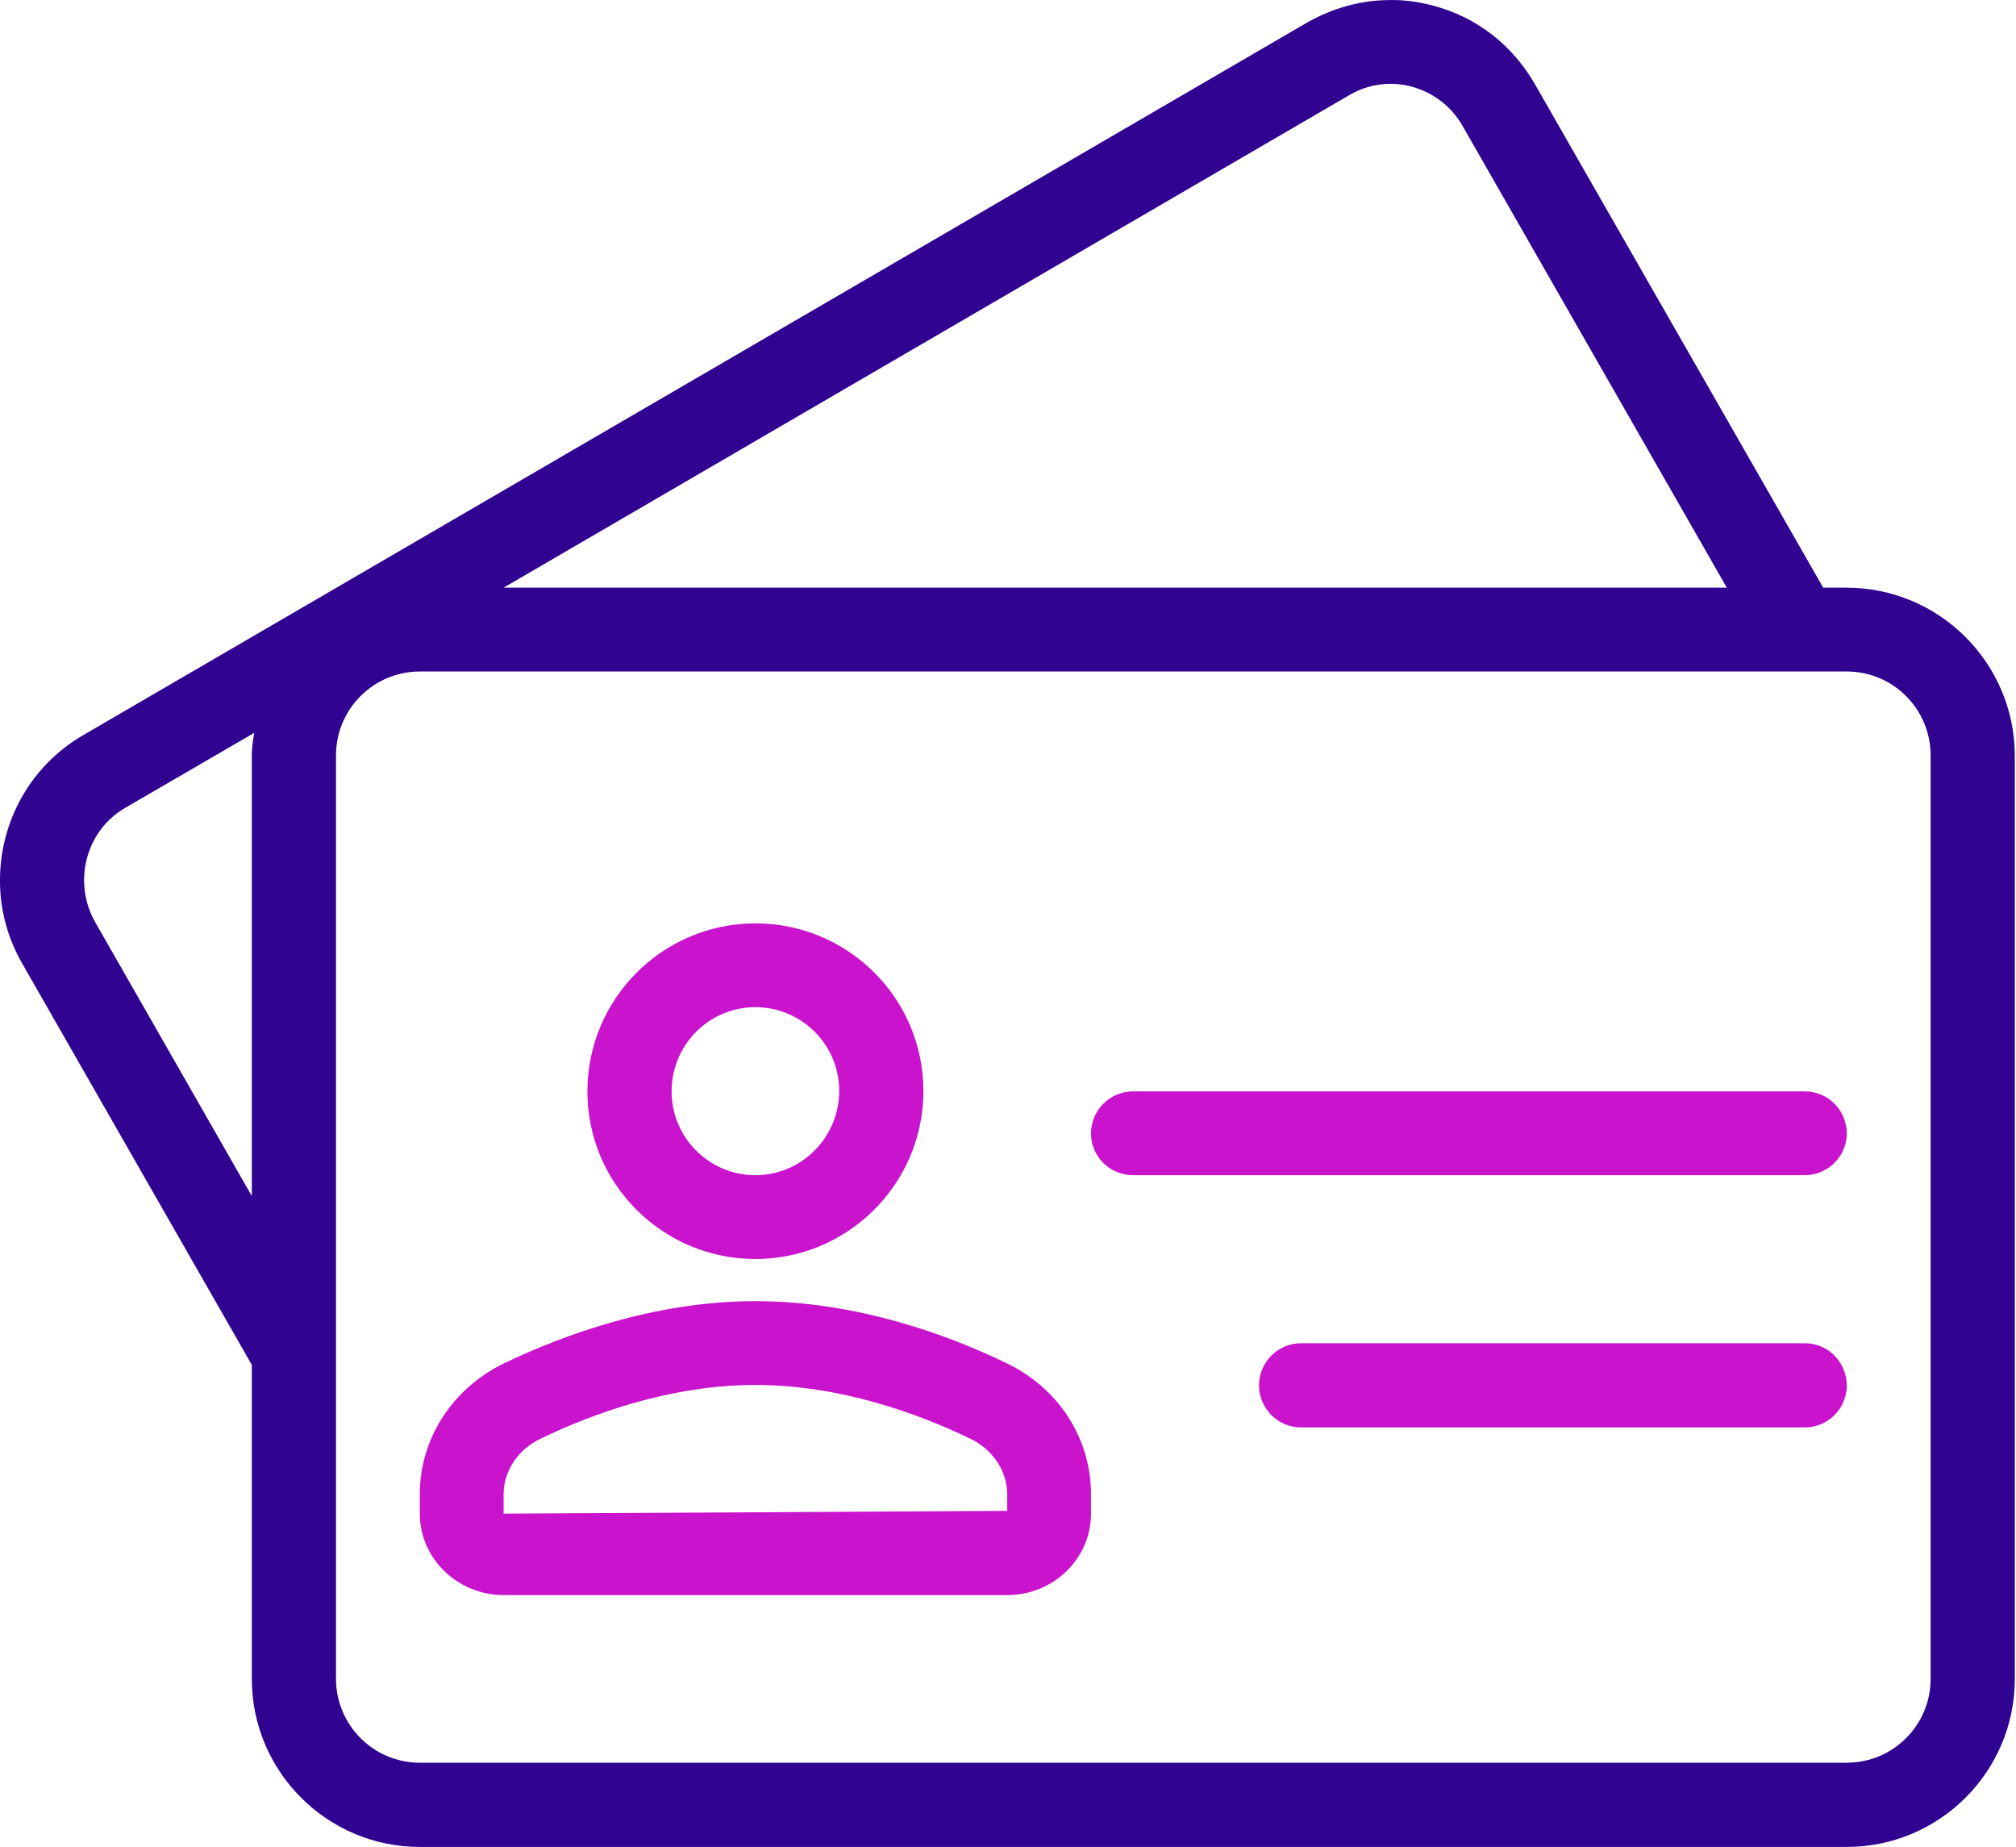 <svg width="119" height="109" viewBox="0 0 119 109" fill="none" xmlns="http://www.w3.org/2000/svg">
<path d="M108.99 34.683H107.62L90.597 4.957C89.273 2.658 87.16 1.009 84.605 0.335C83.653 0.08 82.701 -0.036 81.749 0.01C80.146 0.056 78.59 0.521 77.15 1.334L4.9 43.392C1.742 45.227 -0.023 48.571 0 52.008C0 53.681 0.441 55.353 1.324 56.886L14.864 80.551V99.083C14.864 104.541 19.299 109 24.78 109H109.013C114.471 109 118.93 104.564 118.93 99.083V44.577C118.907 39.119 114.471 34.683 108.99 34.683ZM14.864 44.577V70.588L5.62 54.424C4.273 52.055 5.063 49.013 7.409 47.666L15.003 43.253C14.933 43.694 14.864 44.136 14.864 44.577ZM79.658 5.607C80.773 4.957 82.097 4.771 83.351 5.119C84.605 5.468 85.673 6.28 86.324 7.418L101.93 34.683H29.727L79.658 5.607ZM113.96 99.083C113.96 101.824 111.731 104.03 109.013 104.03H24.78C22.04 104.03 19.834 101.801 19.834 99.083V44.577C19.834 41.836 22.063 39.63 24.78 39.63H109.013C111.754 39.63 113.96 41.86 113.96 44.577V99.083Z" fill="#300390"/>
<path d="M106.529 79.273H76.802C75.432 79.273 74.317 80.388 74.317 81.758C74.317 83.128 75.432 84.243 76.802 84.243H106.529C107.899 84.243 109.014 83.128 109.014 81.758C108.99 80.365 107.899 79.273 106.529 79.273Z" fill="#C913CD"/>
<path d="M106.529 64.409H66.885C65.515 64.409 64.4 65.524 64.4 66.894C64.4 68.265 65.515 69.356 66.885 69.356H106.529C107.899 69.356 109.014 68.242 109.014 66.871C108.99 65.501 107.899 64.409 106.529 64.409Z" fill="#C913CD"/>
<path d="M44.59 74.303C50.048 74.303 54.507 69.868 54.507 64.387C54.507 58.906 50.048 54.493 44.59 54.493C39.133 54.493 34.673 58.929 34.673 64.41C34.673 69.891 39.133 74.303 44.59 74.303ZM44.59 59.44C47.331 59.44 49.537 61.669 49.537 64.387C49.537 67.104 47.331 69.356 44.59 69.356C41.85 69.356 39.644 67.127 39.644 64.41C39.644 61.669 41.85 59.44 44.59 59.44Z" fill="#C913CD"/>
<path d="M59.384 80.435C55.923 78.763 50.535 76.789 44.59 76.789C38.645 76.789 33.257 78.786 29.797 80.435C26.708 81.921 24.78 84.894 24.78 88.192V89.33C24.78 91.977 27.01 94.137 29.727 94.137H59.453C62.194 94.137 64.4 91.977 64.4 89.33V88.192C64.4 84.894 62.496 81.921 59.384 80.435ZM59.453 89.167L29.727 89.33V88.192C29.727 86.822 30.563 85.544 31.933 84.894C34.929 83.454 39.551 81.736 44.59 81.736C49.63 81.736 54.251 83.454 57.247 84.894C58.617 85.544 59.453 86.822 59.453 88.192V89.167Z" fill="#C913CD"/>
</svg>
